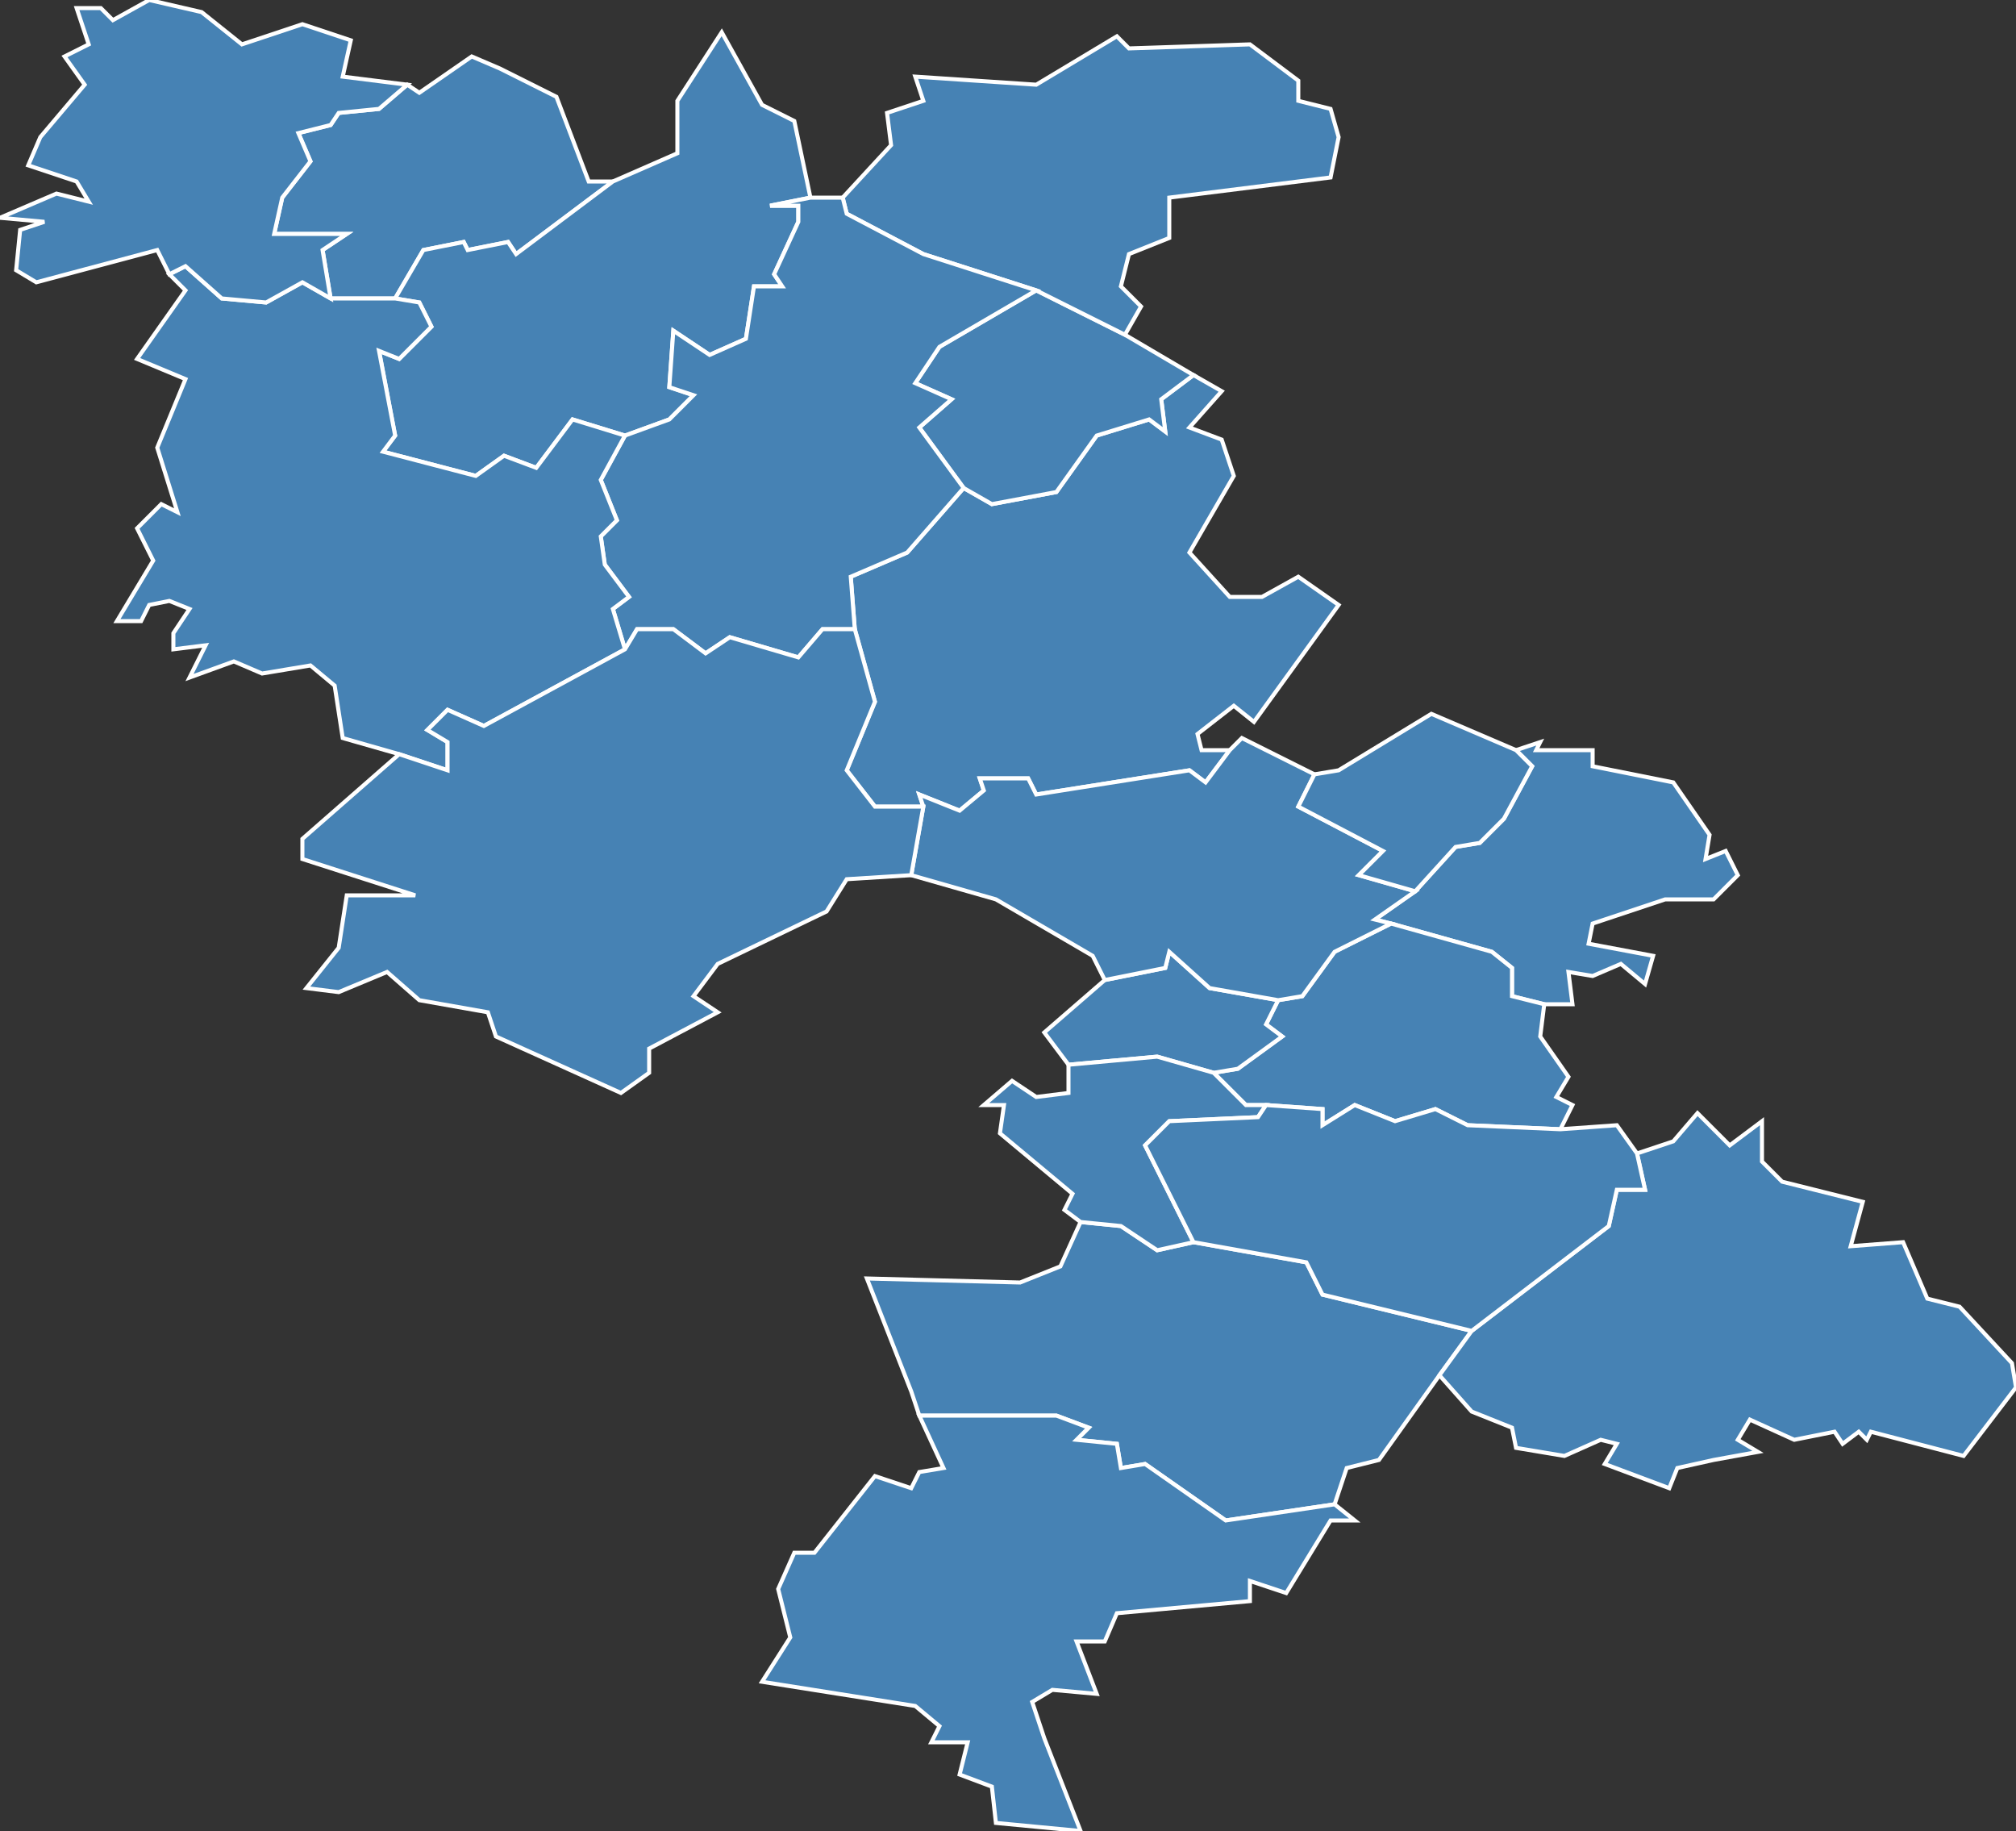 <?xml version="1.0" encoding="utf-8"?>
<svg version="1.1" id="svgmap" xmlns="http://www.w3.org/2000/svg" xmlns:xlink="http://www.w3.org/1999/xlink" x="0px" y="0px" width="100%" height="100%" viewBox="0 0 500 454">
<rect x="0" y="0" width="500" height="454" fill="#333333" stroke="none"/>
<polygon points="383,249 375,247 375,240 370,236 345,229 341,228 351,221 361,210 367,209 373,203 380,190 376,186 382,184 381,186 395,186 395,190 415,194 424,207 423,213 428,211 431,217 425,223 413,223 395,229 394,234 410,237 408,244 402,239 395,242 389,241 390,249 383,249" id="86003" class="commune" fill="steelblue" stroke-width="1" stroke="white" geotype="commune" geoname="Anché" code_insee="86003" code_canton="8609"/><polygon points="365,330 357,341 342,362 334,364 331,373 304,377 284,363 278,364 277,358 267,357 270,354 262,351 228,351 226,345 215,317 253,318 263,314 268,303 278,304 287,310 296,308 324,313 328,321 365,330" id="86039" class="commune" fill="steelblue" stroke-width="1" stroke="white" geotype="commune" geoname="Brux" code_insee="86039" code_canton="8609"/><polygon points="314,274 309,274 301,266 307,265 318,257 314,254 317,248 323,247 331,236 345,229 370,236 375,240 375,247 383,249 382,257 389,267 386,272 390,274 387,280 364,279 356,275 346,278 336,274 328,279 328,275 314,274" id="86043" class="commune" fill="steelblue" stroke-width="1" stroke="white" geotype="commune" geoname="Ceaux-en-Couhé" code_insee="86043" code_canton="8609"/><polygon points="296,93 303,97 295,106 303,109 306,118 295,137 305,148 313,148 322,143 332,150 311,179 306,175 297,182 298,186 305,186 299,194 295,191 257,197 255,193 243,193 244,196 238,201 228,197 229,200 217,200 210,191 217,174 212,156 211,143 225,137 239,121 246,125 262,122 272,108 285,104 289,107 288,99 296,93" id="86045" class="commune" fill="steelblue" stroke-width="1" stroke="white" geotype="commune" geoname="Celle-Lévescault" code_insee="86045" code_canton="8609"/><polygon points="265,264 259,256 274,243 289,240 290,236 300,245 317,248 314,254 318,257 307,265 301,266 287,262 265,264" id="86067" class="commune" fill="steelblue" stroke-width="1" stroke="white" geotype="commune" geoname="Châtillon" code_insee="86067" code_canton="8609"/><polygon points="259,431 268,454 247,452 246,443 238,440 240,432 231,432 233,428 227,423 189,417 196,406 193,394 197,385 202,385 217,366 226,369 228,365 234,364 228,351 262,351 270,354 267,357 277,358 278,364 284,363 304,377 331,373 336,377 330,377 319,395 310,392 310,397 277,400 274,407 267,407 272,420 261,419 256,422 259,431" id="86068" class="commune" fill="steelblue" stroke-width="1" stroke="white" geotype="commune" geoname="Chaunay" code_insee="86068" code_canton="8609"/><polygon points="279,83 296,93 288,99 289,107 285,104 272,108 262,122 246,125 239,121 228,106 236,99 227,95 233,86 257,72 279,83" id="86080" class="commune" fill="steelblue" stroke-width="1" stroke="white" geotype="commune" geoname="Cloué" code_insee="86080" code_canton="8609"/><polygon points="301,266 309,274 314,274 312,277 290,278 284,284 296,308 287,310 278,304 268,303 264,300 266,296 248,281 249,274 244,274 251,268 257,272 265,271 265,264 287,262 301,266" id="86082" class="commune" fill="steelblue" stroke-width="1" stroke="white" geotype="commune" geoname="Couhé" code_insee="86082" code_canton="8609"/><polygon points="257,72 229,63 210,53 209,49 221,36 220,28 229,25 227,19 257,21 277,9 280,12 310,11 322,20 322,25 330,27 332,34 330,44 290,49 290,59 280,63 278,71 283,76 279,83 257,72" id="86083" class="commune" fill="steelblue" stroke-width="1" stroke="white" geotype="commune" geoname="Coulombiers" code_insee="86083" code_canton="8609"/><polygon points="98,74 82,74 80,62 86,58 68,58 70,49 77,40 74,33 82,31 84,28 94,27 101,21 104,23 117,14 124,17 138,24 146,45 152,45 128,63 126,60 116,62 115,60 105,62 98,74" id="86091" class="commune" fill="steelblue" stroke-width="1" stroke="white" geotype="commune" geoname="Curzay-sur-Vonne" code_insee="86091" code_canton="8609"/><polygon points="179,8 189,26 197,30 201,49 191,51 198,51 198,55 192,68 194,71 187,71 185,84 176,88 167,82 166,96 172,98 166,104 155,108 142,104 133,116 125,113 118,118 95,112 98,108 94,87 99,89 107,81 104,75 98,74 105,62 115,60 116,62 126,60 128,63 152,45 168,38 168,25 179,8" id="86116" class="commune" fill="steelblue" stroke-width="1" stroke="white" geotype="commune" geoname="Jazeneuil" code_insee="86116" code_canton="8609"/><polygon points="201,49 209,49 210,53 229,63 257,72 233,86 227,95 236,99 228,106 239,121 225,137 211,143 212,156 204,156 198,163 181,158 175,162 167,156 158,156 155,161 152,151 156,148 150,140 149,133 153,129 149,119 155,108 166,104 172,98 166,96 167,82 176,88 185,84 187,71 194,71 192,68 198,55 198,51 191,51 201,49" id="86139" class="commune" fill="steelblue" stroke-width="1" stroke="white" geotype="commune" geoname="Lusignan" code_insee="86139" code_canton="8609"/><polygon points="345,229 331,236 323,247 317,248 300,245 290,236 289,240 274,243 271,237 247,223 226,217 229,200 228,197 238,201 244,196 243,193 255,193 257,197 295,191 299,194 305,186 308,183 326,192 322,200 343,211 337,217 351,221 341,228 345,229" id="86188" class="commune" fill="steelblue" stroke-width="1" stroke="white" geotype="commune" geoname="Payré" code_insee="86188" code_canton="8609"/><polygon points="487,361 464,355 463,357 461,355 457,358 455,355 445,357 434,352 431,357 436,360 425,362 416,364 414,369 398,363 401,358 397,357 388,361 376,359 375,354 365,350 357,341 365,330 399,304 401,295 408,295 406,286 415,283 421,276 429,284 437,278 437,288 442,293 462,298 459,309 472,308 478,322 486,324 499,338 500,344 487,361" id="86211" class="commune" fill="steelblue" stroke-width="1" stroke="white" geotype="commune" geoname="Romagne" code_insee="86211" code_canton="8609"/><polygon points="82,74 98,74 104,75 107,81 99,89 94,87 98,108 95,112 118,118 125,113 133,116 142,104 155,108 149,119 153,129 149,133 150,140 156,148 152,151 155,161 120,180 111,176 106,181 111,184 111,191 99,187 85,183 83,170 77,165 65,167 58,164 47,168 51,160 43,161 43,157 47,151 42,149 37,150 35,154 29,154 38,139 34,131 40,125 44,127 39,111 46,94 34,89 46,72 42,68 46,66 55,74 66,75 75,70 82,74" id="86213" class="commune" fill="steelblue" stroke-width="1" stroke="white" geotype="commune" geoname="Rouillé" code_insee="86213" code_canton="8609"/><polygon points="76,245 84,235 86,222 103,222 75,213 75,208 99,187 111,191 111,184 106,181 111,176 120,180 155,161 158,156 167,156 175,162 181,158 198,163 204,156 212,156 217,174 210,191 217,200 229,200 226,217 210,218 205,226 178,239 172,247 178,251 161,260 161,266 154,271 123,257 121,251 104,248 96,241 84,246 76,245" id="86244" class="commune" fill="steelblue" stroke-width="1" stroke="white" geotype="commune" geoname="Saint-Sauvant" code_insee="86244" code_canton="8609"/><polygon points="4,67 5,57 11,55 0,54 14,48 22,50 19,45 7,41 10,34 21,21 16,14 22,11 19,2 25,2 28,5 37,0 50,3 60,11 75,6 87,10 85,19 101,21 94,27 84,28 82,31 74,33 77,40 70,49 68,58 86,58 80,62 82,74 75,70 66,75 55,74 46,66 42,68 39,62 9,70 4,67" id="86253" class="commune" fill="steelblue" stroke-width="1" stroke="white" geotype="commune" geoname="Sanxay" code_insee="86253" code_canton="8609"/><polygon points="296,308 284,284 290,278 312,277 314,274 328,275 328,279 336,274 346,278 356,275 364,279 387,280 401,279 406,286 408,295 401,295 399,304 365,330 328,321 324,313 296,308" id="86278" class="commune" fill="steelblue" stroke-width="1" stroke="white" geotype="commune" geoname="Vaux" code_insee="86278" code_canton="8609"/><polygon points="326,192 332,191 355,177 376,186 380,190 373,203 367,209 361,210 351,221 337,217 343,211 322,200 326,192" id="86296" class="commune" fill="steelblue" stroke-width="1" stroke="white" geotype="commune" geoname="Voulon" code_insee="86296" code_canton="8609"/></svg>